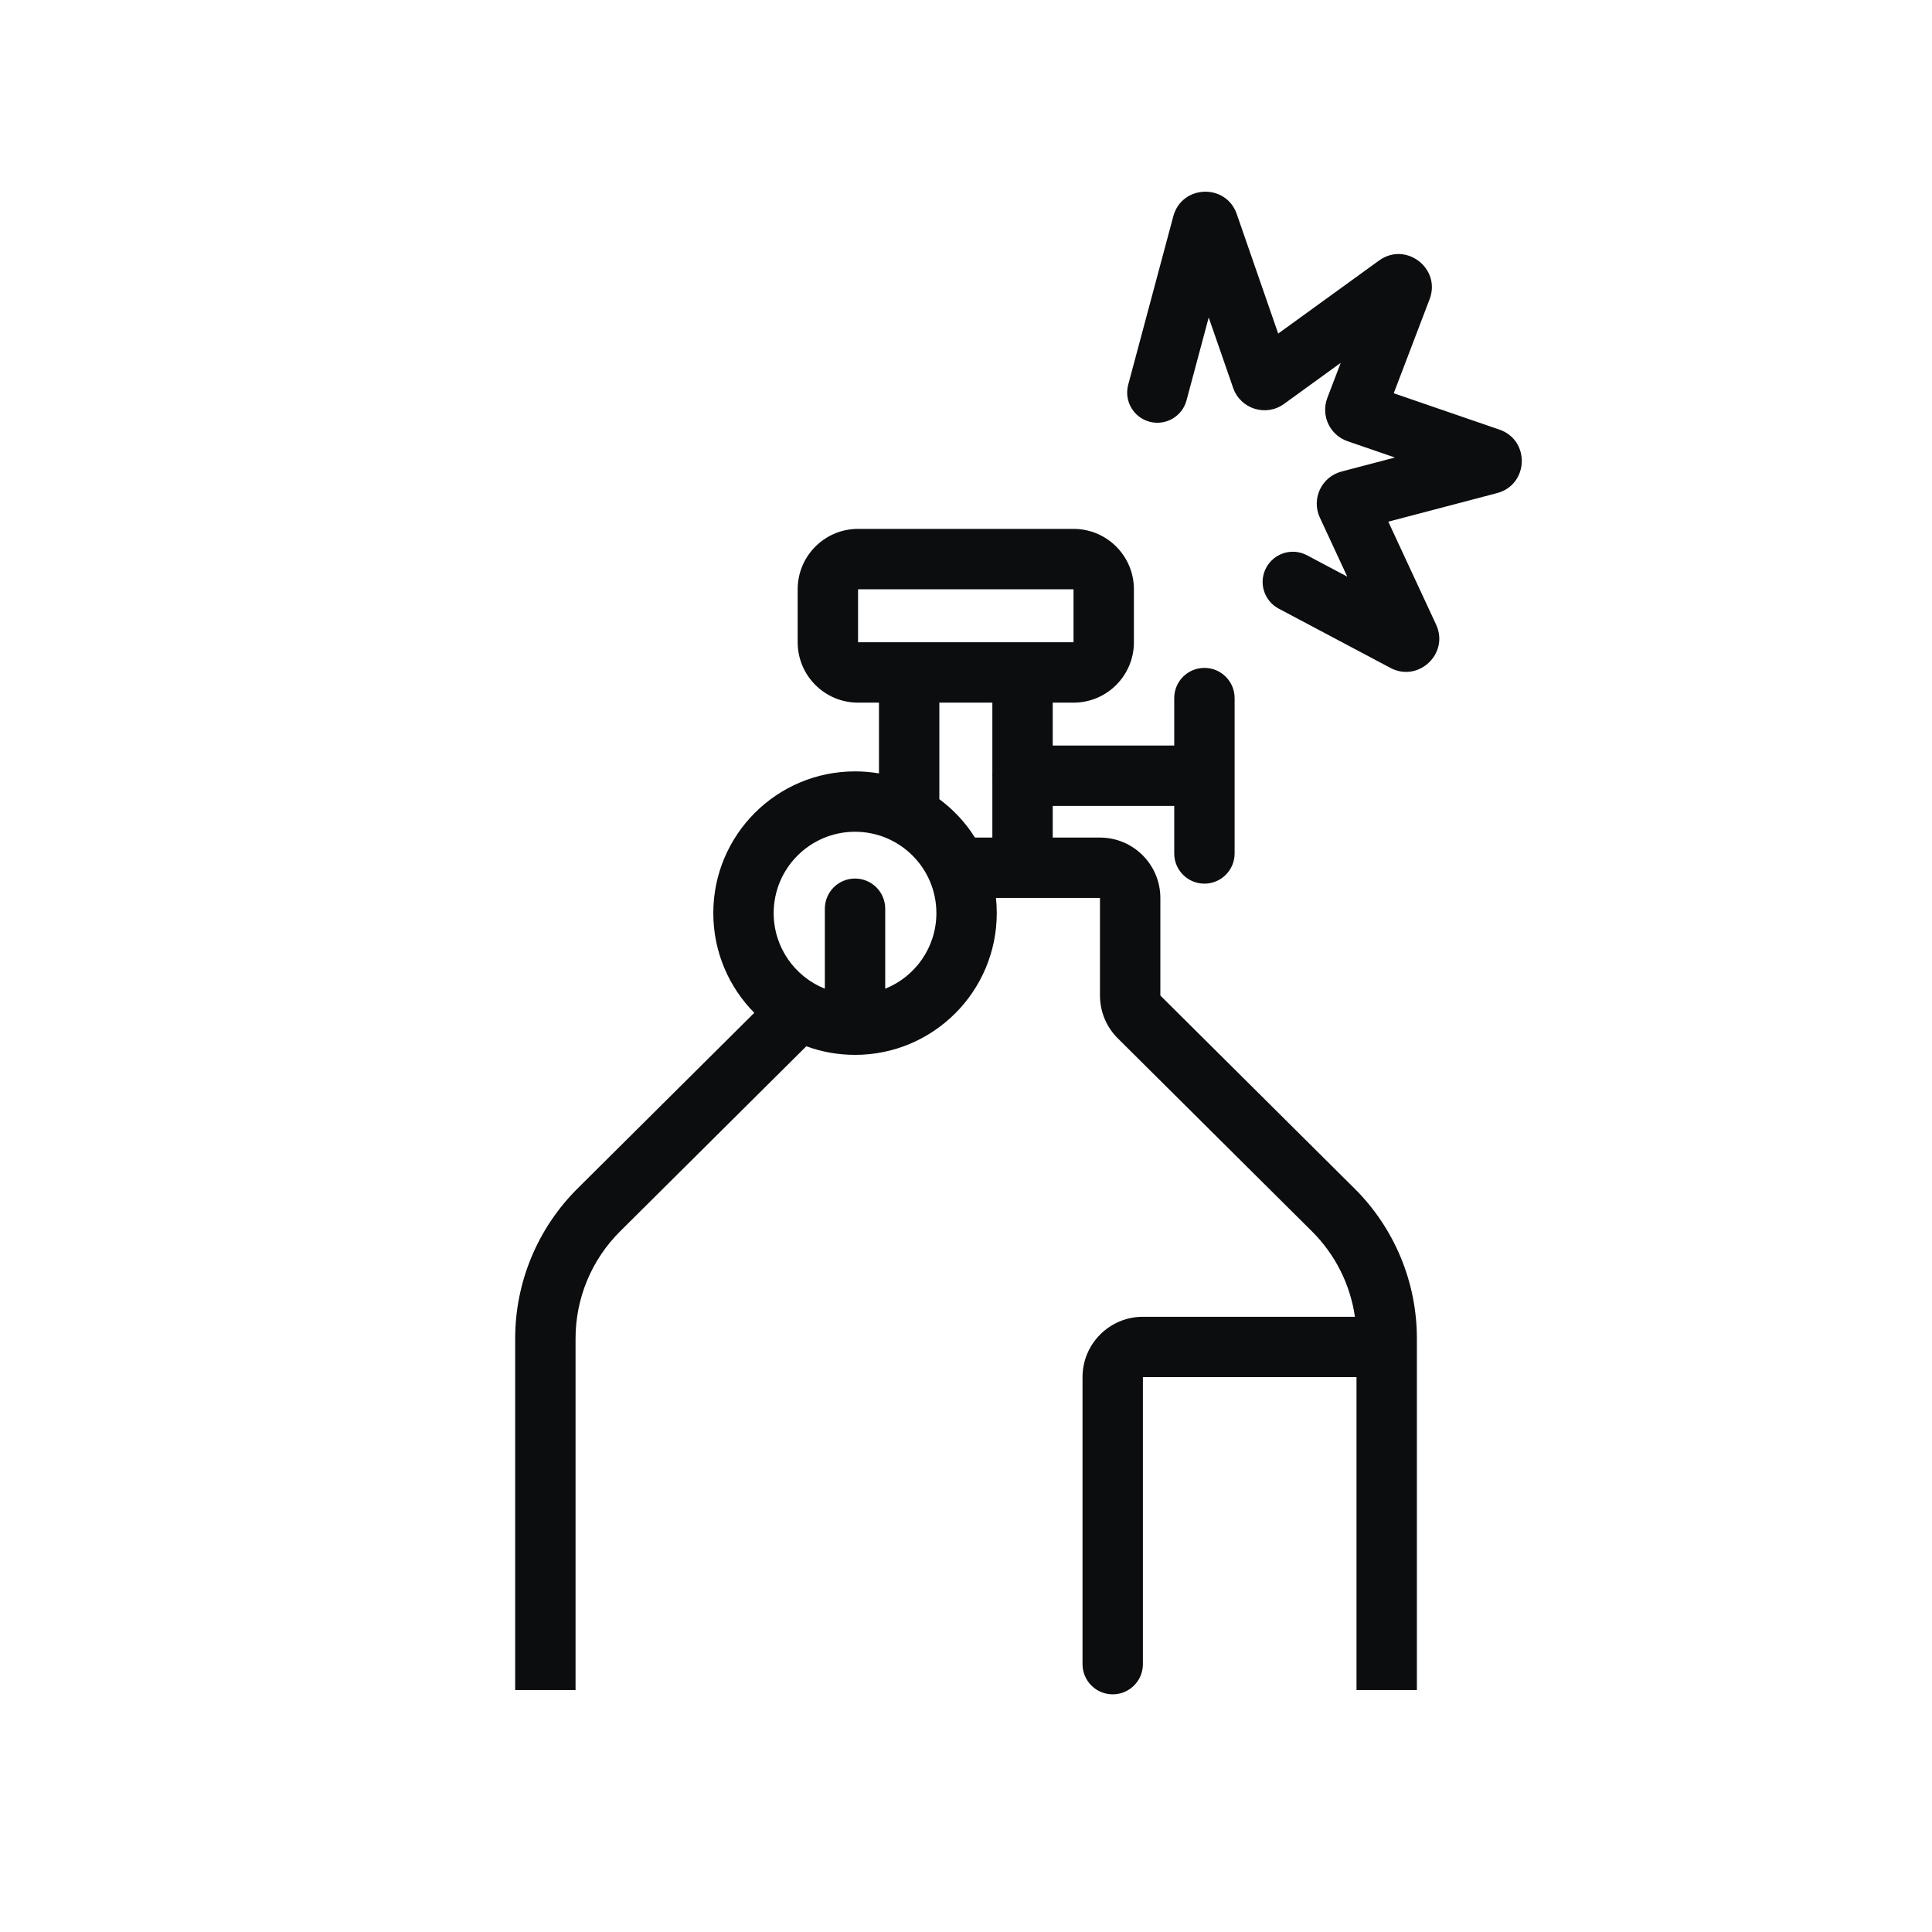 <svg width="64" height="64" viewBox="0 0 64 64" fill="none" xmlns="http://www.w3.org/2000/svg">
<path d="M40.969 7.09C40.613 6.066 39.147 6.119 38.867 7.166L37.373 12.746C37.23 13.279 37.547 13.828 38.08 13.97C38.614 14.113 39.162 13.797 39.305 13.263L40.04 10.517L40.85 12.851C41.092 13.547 41.937 13.814 42.534 13.381L44.413 12.02L43.969 13.184C43.748 13.765 44.052 14.414 44.64 14.616L46.208 15.156L44.44 15.62C43.777 15.794 43.433 16.526 43.722 17.147L44.63 19.102L43.295 18.394C42.807 18.135 42.202 18.321 41.943 18.809C41.684 19.297 41.87 19.902 42.358 20.161L46.059 22.125C46.99 22.619 48.016 21.646 47.572 20.689L45.989 17.281L49.591 16.335C50.643 16.058 50.698 14.585 49.669 14.231L46.169 13.027L47.357 9.913C47.746 8.891 46.569 7.989 45.683 8.63L42.342 11.05L40.969 7.09Z" fill="#0B0D0E"/>
<path fill-rule="evenodd" clip-rule="evenodd" d="M35.562 23.276C36.666 23.276 37.562 22.38 37.562 21.276V19.52C37.562 18.416 36.666 17.52 35.562 17.52H28.424C27.32 17.52 26.424 18.416 26.424 19.52V21.276C26.424 22.38 27.32 23.276 28.424 23.276H29.117V25.62C28.859 25.576 28.594 25.553 28.324 25.553C25.731 25.553 23.629 27.655 23.629 30.248C23.629 31.536 24.148 32.703 24.987 33.551L19.131 39.372C17.81 40.686 17.066 42.473 17.066 44.337V55.986H19.066V44.337C19.066 43.005 19.597 41.729 20.541 40.791L26.71 34.659C27.213 34.843 27.757 34.944 28.324 34.944C30.917 34.944 33.019 32.841 33.019 30.248C33.019 30.079 33.01 29.911 32.993 29.746H36.438L36.438 32.978C36.438 33.51 36.65 34.021 37.028 34.396L43.461 40.791C44.234 41.559 44.73 42.554 44.884 43.62H37.86C36.756 43.62 35.86 44.516 35.86 45.62V55.127C35.86 55.679 36.308 56.127 36.86 56.127C37.413 56.127 37.86 55.679 37.86 55.127V45.62H44.936V55.986H46.936V44.337C46.936 42.473 46.193 40.686 44.871 39.372L38.438 32.978V29.746C38.438 28.642 37.542 27.746 36.438 27.746H34.873V26.698L38.898 26.698V28.272C38.898 28.824 39.345 29.272 39.898 29.272C40.45 29.272 40.898 28.824 40.898 28.272V23.125C40.898 22.572 40.45 22.125 39.898 22.125C39.345 22.125 38.898 22.572 38.898 23.125V24.698L34.873 24.698V23.276H35.562ZM32.297 27.746H32.873V25.755C32.872 25.736 32.871 25.717 32.871 25.698C32.871 25.679 32.872 25.66 32.873 25.642V23.276H31.117V26.474C31.585 26.821 31.986 27.252 32.297 27.746ZM32.91 21.276H35.562V19.52H28.424L28.424 21.276H31.08C31.092 21.275 31.105 21.275 31.117 21.275L32.873 21.275C32.885 21.275 32.898 21.275 32.91 21.276ZM25.629 30.248C25.629 28.76 26.836 27.553 28.324 27.553C29.812 27.553 31.019 28.76 31.019 30.248C31.019 31.384 30.317 32.355 29.324 32.752L29.324 30.103C29.324 29.55 28.877 29.103 28.324 29.103C27.772 29.103 27.324 29.55 27.324 30.103L27.324 32.752C26.331 32.355 25.629 31.384 25.629 30.248Z" fill="#0B0D0E"/>
</svg>
